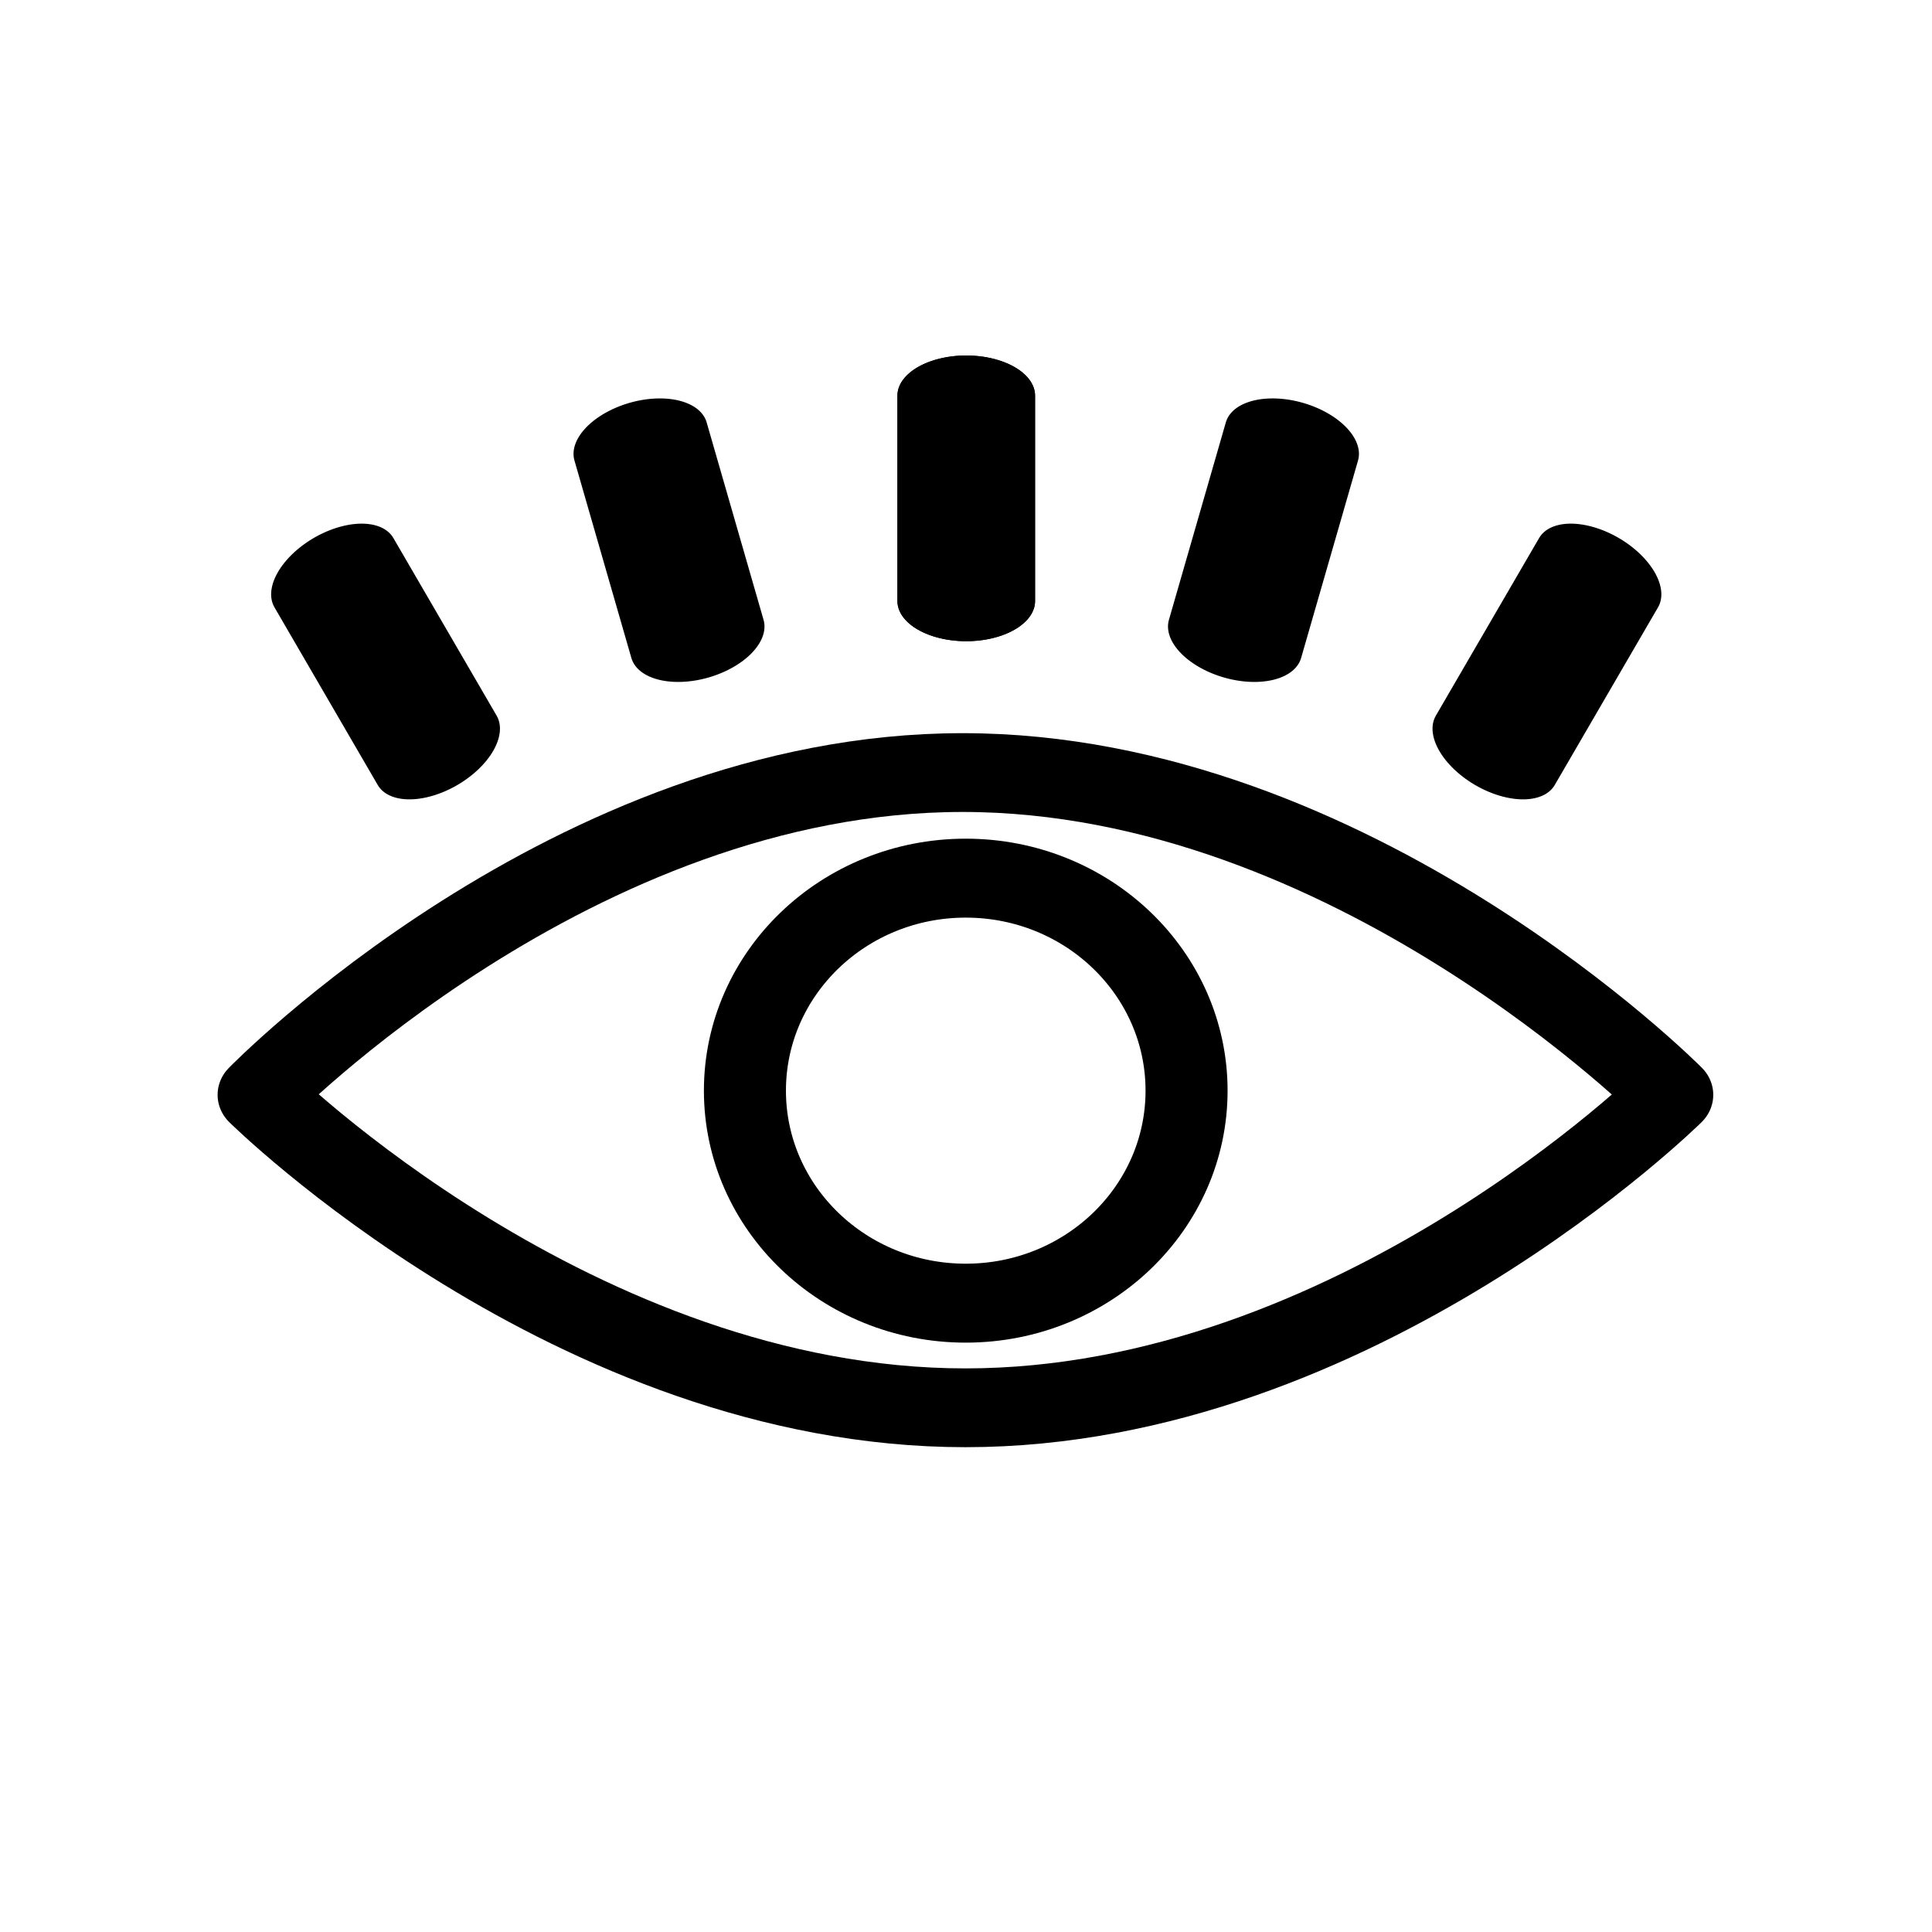 <?xml version="1.0" encoding="UTF-8" standalone="no"?>
<!DOCTYPE svg PUBLIC "-//W3C//DTD SVG 1.1//EN" "http://www.w3.org/Graphics/SVG/1.1/DTD/svg11.dtd">
<svg width="100%" height="100%" viewBox="0 0 24 24" version="1.1" xmlns="http://www.w3.org/2000/svg" xmlns:xlink="http://www.w3.org/1999/xlink" xml:space="preserve" xmlns:serif="http://www.serif.com/" style="fill-rule:evenodd;clip-rule:evenodd;stroke-linecap:round;stroke-linejoin:round;stroke-miterlimit:1.5;">
    <g id="open">
        <g transform="matrix(0.803,0,0,0.759,2.36,4.479)">
            <g transform="matrix(2.114,0,0,2.114,-18.715,-20.13)">
                <path d="M14.507,12.712C17.359,12.712 19.695,15.207 19.695,15.207C19.695,15.207 17.38,17.63 14.528,17.63C11.675,17.63 9.36,15.207 9.36,15.207C9.36,15.207 11.655,12.712 14.507,12.712Z" style="fill:none;stroke:black;stroke-width:0.61px;"/>
            </g>
            <g transform="matrix(0.661,0,0,0.673,2.398,1.715)">
                <circle cx="14.528" cy="15.207" r="5.168" style="fill:none;stroke:black;stroke-width:1.92px;"/>
            </g>
        </g>
        <g>
            <g transform="matrix(0.832,-0.025,-0.374,0.712,6.687,1.487)">
                <path d="M0.509,7.921L3.491,11.125" style="fill:none;stroke:black;stroke-width:1.71px;"/>
            </g>
            <g transform="matrix(0.813,0.179,-0.536,0.599,11.789,0.648)">
                <path d="M0.509,7.921L3.491,11.125" style="fill:none;stroke:black;stroke-width:1.71px;"/>
            </g>
            <g transform="matrix(0.732,-0.397,-0.681,-0.427,17.024,11.051)">
                <path d="M0.509,7.921L3.491,11.125" style="fill:none;stroke:black;stroke-width:1.71px;"/>
            </g>
            <g transform="matrix(-0.832,-0.025,0.374,0.712,17.319,1.487)">
                <path d="M0.509,7.921L3.491,11.125" style="fill:none;stroke:black;stroke-width:1.71px;"/>
            </g>
            <g transform="matrix(-0.813,0.179,0.536,0.599,12.217,0.648)">
                <path d="M0.509,7.921L3.491,11.125" style="fill:none;stroke:black;stroke-width:1.71px;"/>
            </g>
            <g transform="matrix(-0.732,-0.397,0.681,-0.427,6.982,11.051)">
                <path d="M0.509,7.921L3.491,11.125" style="fill:none;stroke:black;stroke-width:1.71px;"/>
            </g>
        </g>
    </g>
</svg>
